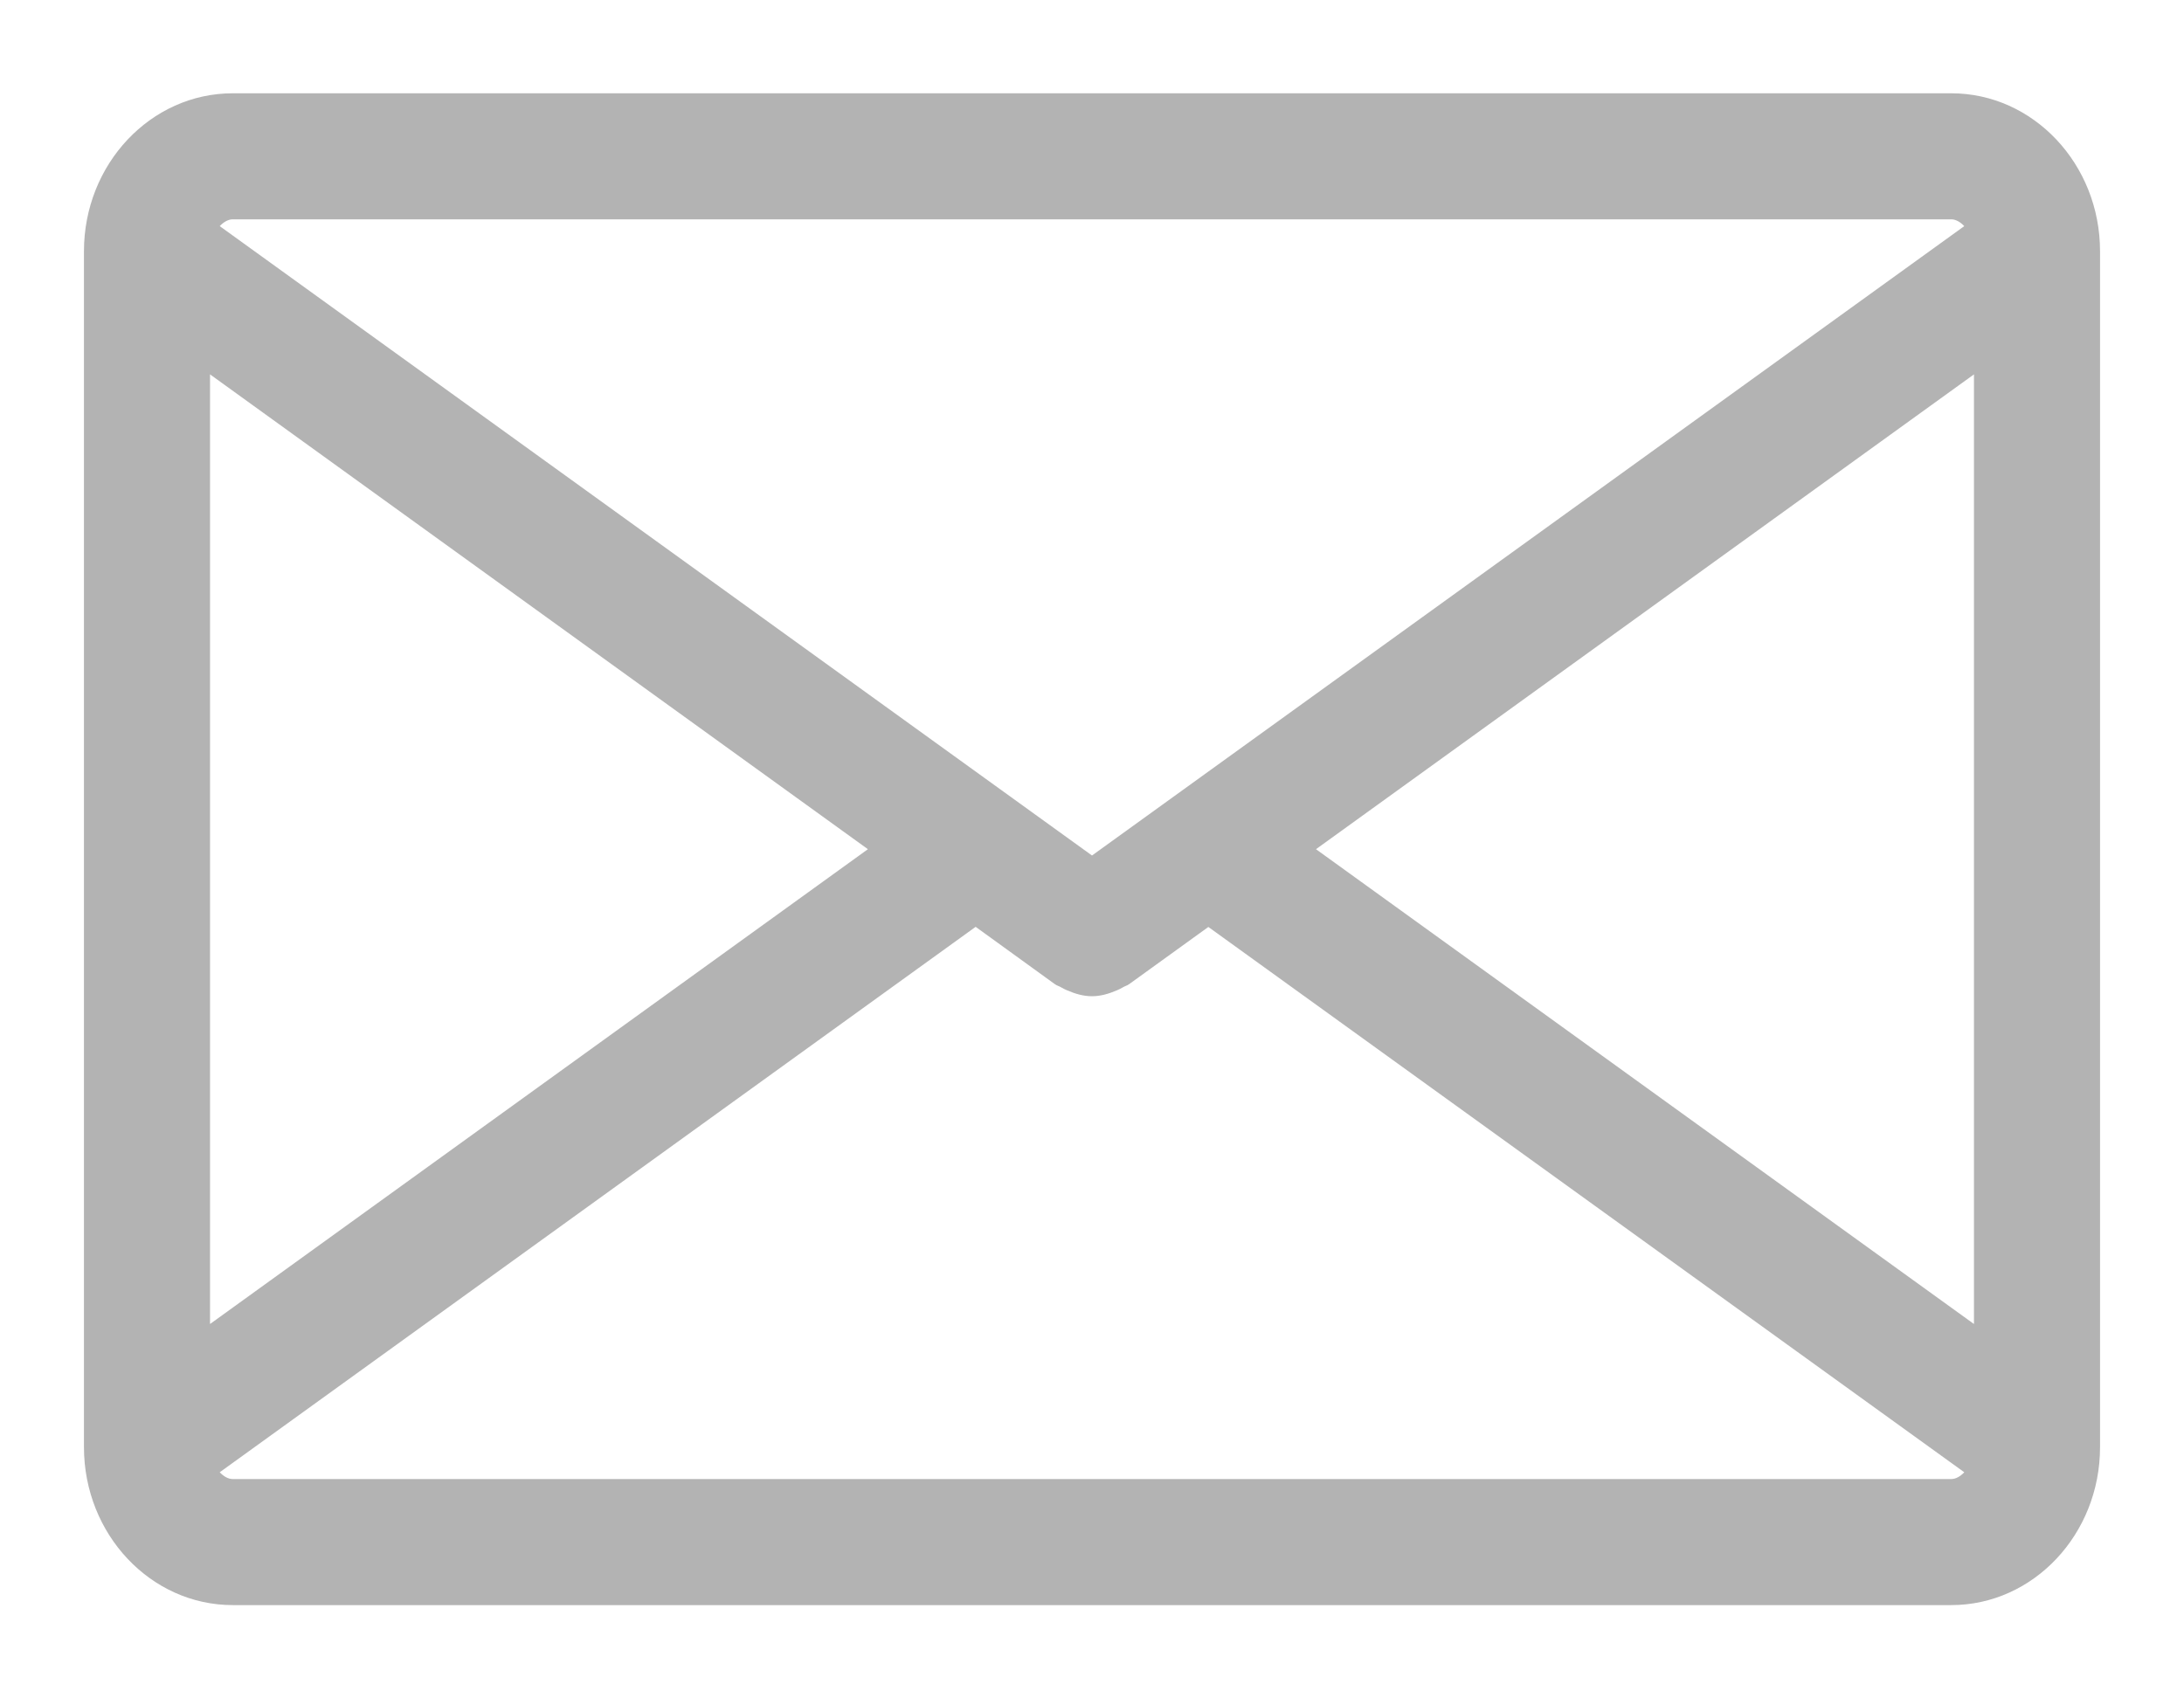 <svg width="18" height="14" viewBox="0 0 18 14" fill="none" xmlns="http://www.w3.org/2000/svg">
<path d="M16.082 0.769H1.918C1.242 0.769 0.692 1.353 0.692 2.071V11.929C0.692 12.647 1.242 13.231 1.918 13.231H16.082C16.758 13.231 17.308 12.647 17.308 11.929V2.071C17.308 1.353 16.758 0.769 16.082 0.769ZM10.846 7L16.269 3.086V10.914L10.846 7ZM16.082 1.808C16.119 1.808 16.157 1.83 16.189 1.864L9 7.052L1.811 1.864C1.843 1.83 1.881 1.808 1.918 1.808H16.082ZM1.731 10.914V3.086L7.153 7L1.731 10.914ZM1.918 12.192C1.881 12.192 1.843 12.17 1.811 12.136L8.041 7.64L8.696 8.114C8.712 8.125 8.73 8.129 8.746 8.139C8.762 8.148 8.777 8.156 8.794 8.163C8.861 8.192 8.929 8.212 8.999 8.212C9 8.212 9 8.211 9 8.211C9 8.211 9 8.212 9.001 8.212C9.07 8.212 9.139 8.192 9.206 8.163C9.223 8.156 9.238 8.148 9.254 8.139C9.27 8.129 9.288 8.125 9.304 8.114L9.959 7.641L16.189 12.136C16.157 12.17 16.119 12.192 16.082 12.192H1.918Z" fill="#B3B3B3"/>
</svg>
